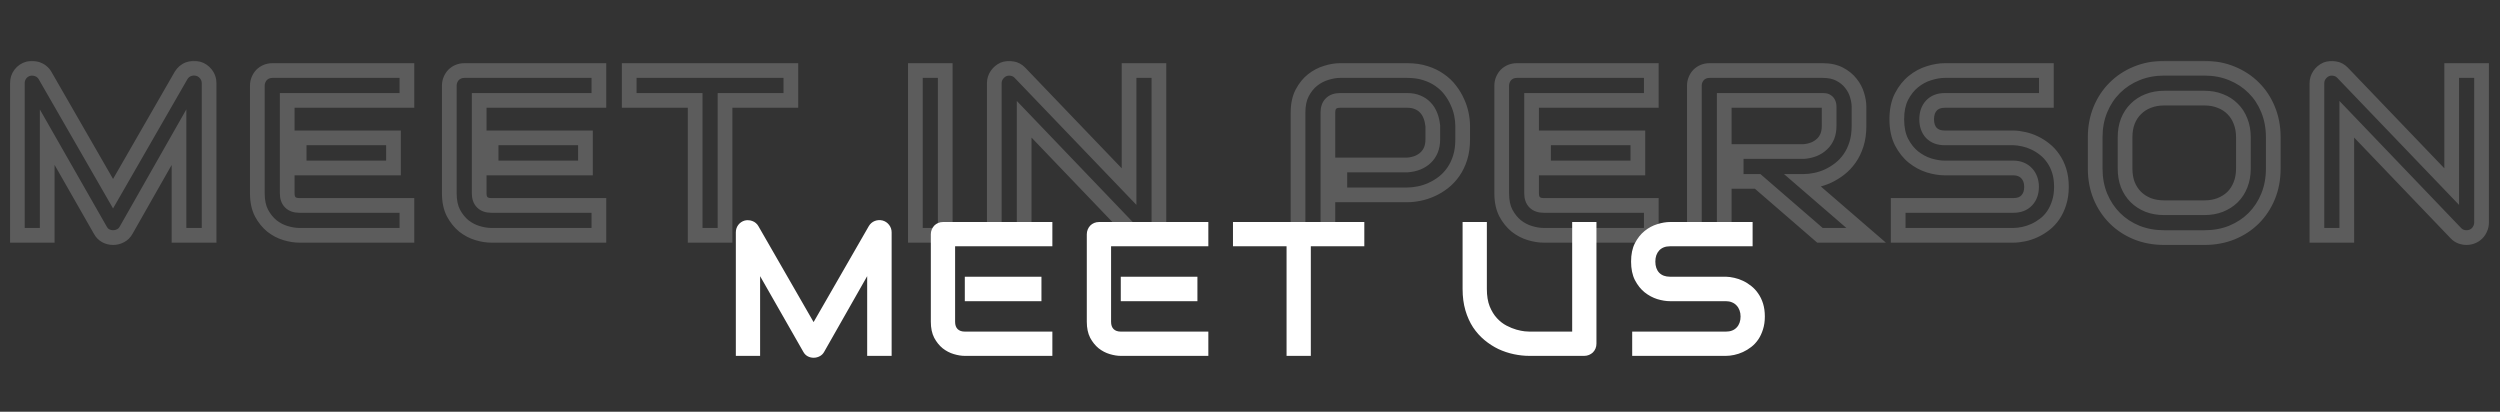 ﻿<svg width="340" height="56" viewBox="0 0 340 56" fill="none" xmlns="http://www.w3.org/2000/svg">
    <rect x="0" y="0" width="340" height="56" fill="#333333" stroke="none"/>
    <mask id="path-1-outside-1_300_2095" maskUnits="userSpaceOnUse" x="1" y="8" width="338" height="26" fill="black">
        <rect fill="white" x="1" y="8" width="338" height="26"/>
        <path d="M28.438 32H24.344V18.656L17.141 31.328C16.963 31.651 16.713 31.896 16.391 32.062C16.078 32.229 15.74 32.312 15.375 32.312C15.021 32.312 14.688 32.229 14.375 32.062C14.073 31.896 13.833 31.651 13.656 31.328L6.422 18.656V32H2.359V11.328C2.359 10.859 2.495 10.443 2.766 10.078C3.047 9.714 3.411 9.469 3.859 9.344C4.078 9.292 4.297 9.276 4.516 9.297C4.734 9.307 4.943 9.354 5.141 9.438C5.349 9.51 5.536 9.62 5.703 9.766C5.87 9.901 6.01 10.068 6.125 10.266L15.375 26.344L24.625 10.266C24.865 9.87 25.193 9.589 25.609 9.422C26.037 9.255 26.479 9.229 26.938 9.344C27.375 9.469 27.734 9.714 28.016 10.078C28.297 10.443 28.438 10.859 28.438 11.328V32ZM53.514 22.844H40.686V18.75H53.514V22.844ZM55.342 32H40.686C40.123 32 39.508 31.901 38.842 31.703C38.175 31.505 37.555 31.182 36.983 30.734C36.42 30.276 35.946 29.688 35.561 28.969C35.186 28.24 34.998 27.349 34.998 26.297V11.641C34.998 11.359 35.05 11.094 35.154 10.844C35.258 10.594 35.399 10.375 35.576 10.188C35.764 10 35.983 9.854 36.233 9.75C36.483 9.646 36.753 9.594 37.045 9.594H55.342V13.656H39.061V26.297C39.061 26.828 39.201 27.234 39.483 27.516C39.764 27.797 40.175 27.938 40.717 27.938H55.342V32ZM79.621 22.844H66.793V18.75H79.621V22.844ZM81.449 32H66.793C66.231 32 65.616 31.901 64.949 31.703C64.283 31.505 63.663 31.182 63.09 30.734C62.528 30.276 62.053 29.688 61.668 28.969C61.293 28.24 61.106 27.349 61.106 26.297V11.641C61.106 11.359 61.158 11.094 61.262 10.844C61.366 10.594 61.507 10.375 61.684 10.188C61.871 10 62.09 9.854 62.34 9.75C62.59 9.646 62.861 9.594 63.153 9.594H81.449V13.656H65.168V26.297C65.168 26.828 65.309 27.234 65.59 27.516C65.871 27.797 66.283 27.938 66.824 27.938H81.449V32ZM107.557 13.656H98.604V32H94.541V13.656H85.573V9.594H107.557V13.656ZM128.553 32H124.491V9.594H128.553V32ZM157.614 30.266C157.614 30.557 157.556 30.828 157.442 31.078C157.338 31.328 157.192 31.547 157.004 31.734C156.827 31.912 156.614 32.052 156.364 32.156C156.114 32.26 155.848 32.312 155.567 32.312C155.317 32.312 155.062 32.266 154.801 32.172C154.551 32.078 154.327 31.927 154.129 31.719L139.286 16.219V32H135.223V11.328C135.223 10.912 135.338 10.537 135.567 10.203C135.806 9.859 136.109 9.604 136.473 9.438C136.859 9.281 137.254 9.245 137.661 9.328C138.067 9.401 138.416 9.589 138.708 9.891L153.551 25.375V9.594H157.614V30.266ZM198.923 18.969C198.923 19.896 198.808 20.724 198.579 21.453C198.35 22.182 198.037 22.828 197.641 23.391C197.256 23.943 196.808 24.417 196.298 24.812C195.787 25.208 195.251 25.531 194.688 25.781C194.136 26.031 193.574 26.213 193.001 26.328C192.438 26.443 191.907 26.5 191.407 26.5H182.219V22.438H191.407C191.928 22.396 192.396 22.292 192.813 22.125C193.24 21.948 193.605 21.713 193.907 21.422C194.209 21.13 194.443 20.781 194.61 20.375C194.777 19.958 194.86 19.49 194.86 18.969V17.125C194.808 16.615 194.699 16.146 194.532 15.719C194.365 15.292 194.136 14.927 193.844 14.625C193.563 14.323 193.219 14.088 192.813 13.922C192.407 13.745 191.938 13.656 191.407 13.656H182.251C181.709 13.656 181.298 13.797 181.016 14.078C180.735 14.359 180.594 14.766 180.594 15.297V32H176.532V15.297C176.532 14.255 176.719 13.37 177.094 12.641C177.48 11.912 177.954 11.323 178.516 10.875C179.089 10.427 179.709 10.104 180.376 9.906C181.042 9.698 181.657 9.594 182.219 9.594H191.407C192.324 9.594 193.146 9.714 193.876 9.953C194.605 10.182 195.245 10.495 195.798 10.891C196.36 11.276 196.834 11.724 197.219 12.234C197.615 12.745 197.938 13.281 198.188 13.844C198.449 14.396 198.636 14.958 198.751 15.531C198.865 16.094 198.923 16.625 198.923 17.125V18.969ZM222.749 22.844H209.921V18.75H222.749V22.844ZM224.577 32H209.921C209.358 32 208.744 31.901 208.077 31.703C207.41 31.505 206.79 31.182 206.217 30.734C205.655 30.276 205.181 29.688 204.796 28.969C204.421 28.24 204.233 27.349 204.233 26.297V11.641C204.233 11.359 204.285 11.094 204.389 10.844C204.494 10.594 204.634 10.375 204.811 10.188C204.999 10 205.217 9.854 205.467 9.75C205.717 9.646 205.988 9.594 206.28 9.594H224.577V13.656H208.296V26.297C208.296 26.828 208.436 27.234 208.717 27.516C208.999 27.797 209.41 27.938 209.952 27.938H224.577V32ZM252.825 17.125C252.825 18.052 252.71 18.88 252.481 19.609C252.252 20.338 251.94 20.984 251.544 21.547C251.158 22.099 250.71 22.573 250.2 22.969C249.69 23.365 249.153 23.693 248.591 23.953C248.039 24.203 247.476 24.385 246.903 24.5C246.341 24.615 245.809 24.672 245.309 24.672L253.794 32H247.512L239.044 24.672H236.122V20.609H245.309C245.82 20.568 246.283 20.463 246.7 20.297C247.127 20.12 247.492 19.885 247.794 19.594C248.106 19.302 248.346 18.953 248.512 18.547C248.679 18.13 248.762 17.656 248.762 17.125V14.562C248.762 14.333 248.731 14.162 248.669 14.047C248.617 13.922 248.544 13.833 248.45 13.781C248.367 13.719 248.273 13.682 248.169 13.672C248.075 13.662 247.986 13.656 247.903 13.656H234.497V32H230.434V11.641C230.434 11.359 230.486 11.094 230.591 10.844C230.695 10.594 230.835 10.375 231.012 10.188C231.2 10 231.419 9.854 231.669 9.75C231.919 9.646 232.19 9.594 232.481 9.594H247.903C248.809 9.594 249.575 9.76 250.2 10.094C250.825 10.417 251.33 10.828 251.716 11.328C252.111 11.818 252.393 12.349 252.559 12.922C252.736 13.495 252.825 14.031 252.825 14.531V17.125ZM280.354 25.406C280.354 26.208 280.25 26.932 280.042 27.578C279.844 28.213 279.578 28.776 279.245 29.266C278.912 29.755 278.521 30.172 278.073 30.516C277.625 30.859 277.162 31.141 276.682 31.359C276.203 31.578 275.714 31.74 275.214 31.844C274.724 31.948 274.261 32 273.823 32H258.151V27.938H273.823C274.604 27.938 275.209 27.708 275.636 27.25C276.073 26.792 276.292 26.177 276.292 25.406C276.292 25.031 276.235 24.688 276.12 24.375C276.005 24.062 275.839 23.792 275.62 23.562C275.412 23.333 275.151 23.156 274.839 23.031C274.537 22.906 274.198 22.844 273.823 22.844H264.479C263.823 22.844 263.115 22.729 262.354 22.5C261.594 22.26 260.886 21.88 260.229 21.359C259.584 20.838 259.042 20.156 258.604 19.312C258.177 18.469 257.964 17.438 257.964 16.219C257.964 15 258.177 13.974 258.604 13.141C259.042 12.297 259.584 11.615 260.229 11.094C260.886 10.562 261.594 10.182 262.354 9.953C263.115 9.714 263.823 9.594 264.479 9.594H278.307V13.656H264.479C263.709 13.656 263.104 13.891 262.667 14.359C262.24 14.828 262.026 15.448 262.026 16.219C262.026 17 262.24 17.62 262.667 18.078C263.104 18.526 263.709 18.75 264.479 18.75H273.823H273.854C274.292 18.76 274.755 18.823 275.245 18.938C275.735 19.042 276.219 19.208 276.698 19.438C277.188 19.667 277.651 19.958 278.089 20.312C278.526 20.656 278.912 21.073 279.245 21.562C279.589 22.052 279.86 22.615 280.057 23.25C280.255 23.885 280.354 24.604 280.354 25.406ZM309.165 22.938C309.165 24.302 308.931 25.557 308.462 26.703C307.993 27.849 307.342 28.838 306.509 29.672C305.675 30.505 304.686 31.156 303.54 31.625C302.405 32.083 301.165 32.312 299.821 32.312H294.321C292.978 32.312 291.733 32.083 290.587 31.625C289.441 31.156 288.451 30.505 287.618 29.672C286.785 28.838 286.129 27.849 285.649 26.703C285.181 25.557 284.946 24.302 284.946 22.938V18.656C284.946 17.302 285.181 16.052 285.649 14.906C286.129 13.75 286.785 12.76 287.618 11.938C288.451 11.104 289.441 10.453 290.587 9.984C291.733 9.516 292.978 9.281 294.321 9.281H299.821C301.165 9.281 302.405 9.516 303.54 9.984C304.686 10.453 305.675 11.104 306.509 11.938C307.342 12.76 307.993 13.75 308.462 14.906C308.931 16.052 309.165 17.302 309.165 18.656V22.938ZM305.103 18.656C305.103 17.854 304.972 17.13 304.712 16.484C304.462 15.828 304.103 15.271 303.634 14.812C303.175 14.344 302.618 13.984 301.962 13.734C301.316 13.474 300.603 13.344 299.821 13.344H294.321C293.53 13.344 292.806 13.474 292.149 13.734C291.504 13.984 290.946 14.344 290.478 14.812C290.009 15.271 289.644 15.828 289.384 16.484C289.134 17.13 289.009 17.854 289.009 18.656V22.938C289.009 23.74 289.134 24.469 289.384 25.125C289.644 25.771 290.009 26.328 290.478 26.797C290.946 27.255 291.504 27.615 292.149 27.875C292.806 28.125 293.53 28.25 294.321 28.25H299.79C300.582 28.25 301.3 28.125 301.946 27.875C302.603 27.615 303.165 27.255 303.634 26.797C304.103 26.328 304.462 25.771 304.712 25.125C304.972 24.469 305.103 23.74 305.103 22.938V18.656ZM337.491 30.266C337.491 30.557 337.434 30.828 337.319 31.078C337.215 31.328 337.069 31.547 336.882 31.734C336.705 31.912 336.491 32.052 336.241 32.156C335.991 32.26 335.726 32.312 335.444 32.312C335.194 32.312 334.939 32.266 334.679 32.172C334.429 32.078 334.205 31.927 334.007 31.719L319.163 16.219V32H315.101V11.328C315.101 10.912 315.215 10.537 315.444 10.203C315.684 9.859 315.986 9.604 316.351 9.438C316.736 9.281 317.132 9.245 317.538 9.328C317.944 9.401 318.293 9.589 318.585 9.891L333.429 25.375V9.594H337.491V30.266Z"/>
    </mask>
    <path d="M28.438 32V33H29.438V32H28.438ZM24.344 32H23.344V33H24.344V32ZM24.344 18.656H25.344V14.873L23.474 18.162L24.344 18.656ZM17.141 31.328L16.271 30.834L16.267 30.841L16.264 30.847L17.141 31.328ZM16.391 32.062L15.932 31.174L15.92 31.18L16.391 32.062ZM14.375 32.062L13.892 32.938L13.898 32.941L13.904 32.945L14.375 32.062ZM13.656 31.328L14.533 30.847L14.529 30.84L14.525 30.832L13.656 31.328ZM6.422 18.656L7.29 18.16L5.422 14.888V18.656H6.422ZM6.422 32V33H7.422V32H6.422ZM2.359 32H1.359V33H2.359V32ZM2.766 10.078L1.974 9.467L1.968 9.475L1.963 9.482L2.766 10.078ZM3.859 9.344L3.628 8.371L3.609 8.375L3.591 8.381L3.859 9.344ZM4.516 9.297L4.421 10.292L4.444 10.295L4.468 10.296L4.516 9.297ZM5.141 9.438L4.753 10.359L4.781 10.371L4.81 10.381L5.141 9.438ZM5.703 9.766L5.045 10.518L5.058 10.53L5.073 10.542L5.703 9.766ZM6.125 10.266L6.992 9.767L6.99 9.765L6.125 10.266ZM15.375 26.344L14.508 26.842L15.375 28.349L16.242 26.842L15.375 26.344ZM24.625 10.266L23.77 9.748L23.764 9.757L23.758 9.767L24.625 10.266ZM25.609 9.422L25.246 8.49L25.238 8.493L25.609 9.422ZM26.938 9.344L27.212 8.382L27.196 8.378L27.18 8.374L26.938 9.344ZM28.438 31H24.344V33H28.438V31ZM25.344 32V18.656H23.344V32H25.344ZM23.474 18.162L16.271 30.834L18.01 31.822L25.213 19.15L23.474 18.162ZM16.264 30.847C16.181 30.998 16.076 31.1 15.932 31.174L16.849 32.951C17.352 32.692 17.746 32.304 18.017 31.809L16.264 30.847ZM15.92 31.18C15.757 31.267 15.581 31.312 15.375 31.312V33.312C15.899 33.312 16.399 33.191 16.861 32.945L15.92 31.18ZM15.375 31.312C15.185 31.312 15.013 31.27 14.846 31.18L13.904 32.945C14.362 33.189 14.857 33.312 15.375 33.312V31.312ZM14.858 31.187C14.733 31.118 14.625 31.016 14.533 30.847L12.779 31.809C13.041 32.286 13.412 32.674 13.892 32.938L14.858 31.187ZM14.525 30.832L7.29 18.16L5.553 19.152L12.788 31.824L14.525 30.832ZM5.422 18.656V32H7.422V18.656H5.422ZM6.422 31H2.359V33H6.422V31ZM3.359 32V11.328H1.359V32H3.359ZM3.359 11.328C3.359 11.067 3.43 10.861 3.568 10.674L1.963 9.482C1.56 10.025 1.359 10.652 1.359 11.328H3.359ZM3.557 10.689C3.705 10.497 3.886 10.375 4.128 10.307L3.591 8.381C2.937 8.563 2.388 8.93 1.974 9.467L3.557 10.689ZM4.091 10.317C4.205 10.289 4.314 10.282 4.421 10.292L4.61 8.301C4.28 8.27 3.951 8.294 3.628 8.371L4.091 10.317ZM4.468 10.296C4.572 10.301 4.665 10.322 4.753 10.359L5.529 8.516C5.221 8.386 4.897 8.314 4.563 8.298L4.468 10.296ZM4.81 10.381C4.898 10.412 4.974 10.456 5.045 10.518L6.362 9.013C6.099 8.783 5.8 8.609 5.471 8.494L4.81 10.381ZM5.073 10.542C5.139 10.596 5.202 10.667 5.26 10.767L6.99 9.765C6.819 9.468 6.601 9.206 6.334 8.99L5.073 10.542ZM5.258 10.764L14.508 26.842L16.242 25.845L6.992 9.767L5.258 10.764ZM16.242 26.842L25.492 10.764L23.758 9.767L14.508 25.845L16.242 26.842ZM25.48 10.783C25.611 10.567 25.772 10.434 25.981 10.35L25.238 8.493C24.613 8.743 24.118 9.172 23.77 9.748L25.48 10.783ZM25.973 10.354C26.201 10.265 26.431 10.248 26.695 10.314L27.18 8.374C26.527 8.21 25.872 8.246 25.246 8.49L25.973 10.354ZM26.663 10.305C26.892 10.371 27.071 10.491 27.224 10.689L28.807 9.467C28.397 8.936 27.858 8.567 27.212 8.382L26.663 10.305ZM27.224 10.689C27.367 10.875 27.438 11.076 27.438 11.328H29.438C29.438 10.643 29.226 10.01 28.807 9.467L27.224 10.689ZM27.438 11.328V32H29.438V11.328H27.438ZM53.514 22.844V23.844H54.514V22.844H53.514ZM40.686 22.844H39.686V23.844H40.686V22.844ZM40.686 18.75V17.75H39.686V18.75H40.686ZM53.514 18.75H54.514V17.75H53.514V18.75ZM55.342 32V33H56.342V32H55.342ZM36.983 30.734L36.351 31.51L36.359 31.516L36.367 31.522L36.983 30.734ZM35.561 28.969L34.671 29.426L34.675 29.434L34.679 29.441L35.561 28.969ZM35.576 10.188L34.869 9.48L34.859 9.49L34.849 9.501L35.576 10.188ZM55.342 9.594H56.342V8.594H55.342V9.594ZM55.342 13.656V14.656H56.342V13.656H55.342ZM39.061 13.656V12.656H38.061V13.656H39.061ZM55.342 27.938H56.342V26.938H55.342V27.938ZM53.514 21.844H40.686V23.844H53.514V21.844ZM41.686 22.844V18.75H39.686V22.844H41.686ZM40.686 19.75H53.514V17.75H40.686V19.75ZM52.514 18.75V22.844H54.514V18.75H52.514ZM55.342 31H40.686V33H55.342V31ZM40.686 31C40.239 31 39.722 30.921 39.127 30.744L38.557 32.662C39.295 32.881 40.007 33 40.686 33V31ZM39.127 30.744C38.585 30.584 38.077 30.321 37.598 29.947L36.367 31.522C37.034 32.044 37.765 32.427 38.557 32.662L39.127 30.744ZM37.614 29.959C37.166 29.594 36.773 29.113 36.442 28.496L34.679 29.441C35.119 30.262 35.674 30.958 36.351 31.51L37.614 29.959ZM36.45 28.511C36.165 27.958 35.998 27.234 35.998 26.297H33.998C33.998 27.464 34.206 28.521 34.671 29.426L36.45 28.511ZM35.998 26.297V11.641H33.998V26.297H35.998ZM35.998 11.641C35.998 11.486 36.026 11.352 36.077 11.228L34.231 10.459C34.074 10.836 33.998 11.232 33.998 11.641H35.998ZM36.077 11.228C36.137 11.084 36.213 10.969 36.303 10.874L34.849 9.501C34.585 9.781 34.38 10.103 34.231 10.459L36.077 11.228ZM36.283 10.895C36.377 10.802 36.485 10.728 36.617 10.673L35.848 8.827C35.48 8.98 35.151 9.199 34.869 9.48L36.283 10.895ZM36.617 10.673C36.736 10.623 36.875 10.594 37.045 10.594V8.594C36.632 8.594 36.229 8.668 35.848 8.827L36.617 10.673ZM37.045 10.594H55.342V8.594H37.045V10.594ZM54.342 9.594V13.656H56.342V9.594H54.342ZM55.342 12.656H39.061V14.656H55.342V12.656ZM38.061 13.656V26.297H40.061V13.656H38.061ZM38.061 26.297C38.061 27.001 38.25 27.698 38.775 28.223L40.19 26.808C40.152 26.771 40.061 26.655 40.061 26.297H38.061ZM38.775 28.223C39.304 28.751 40.008 28.938 40.717 28.938V26.938C40.342 26.938 40.224 26.843 40.19 26.808L38.775 28.223ZM40.717 28.938H55.342V26.938H40.717V28.938ZM54.342 27.938V32H56.342V27.938H54.342ZM79.621 22.844V23.844H80.621V22.844H79.621ZM66.793 22.844H65.793V23.844H66.793V22.844ZM66.793 18.75V17.75H65.793V18.75H66.793ZM79.621 18.75H80.621V17.75H79.621V18.75ZM81.449 32V33H82.449V32H81.449ZM63.09 30.734L62.458 31.51L62.466 31.516L62.474 31.522L63.09 30.734ZM61.668 28.969L60.779 29.426L60.783 29.434L60.787 29.441L61.668 28.969ZM61.684 10.188L60.977 9.48L60.967 9.49L60.957 9.501L61.684 10.188ZM81.449 9.594H82.449V8.594H81.449V9.594ZM81.449 13.656V14.656H82.449V13.656H81.449ZM65.168 13.656V12.656H64.168V13.656H65.168ZM81.449 27.938H82.449V26.938H81.449V27.938ZM79.621 21.844H66.793V23.844H79.621V21.844ZM67.793 22.844V18.75H65.793V22.844H67.793ZM66.793 19.75H79.621V17.75H66.793V19.75ZM78.621 18.75V22.844H80.621V18.75H78.621ZM81.449 31H66.793V33H81.449V31ZM66.793 31C66.347 31 65.829 30.921 65.234 30.744L64.665 32.662C65.403 32.881 66.115 33 66.793 33V31ZM65.234 30.744C64.693 30.584 64.185 30.321 63.706 29.947L62.474 31.522C63.141 32.044 63.873 32.427 64.665 32.662L65.234 30.744ZM63.722 29.959C63.273 29.594 62.88 29.113 62.549 28.496L60.787 29.441C61.227 30.262 61.782 30.958 62.458 31.51L63.722 29.959ZM62.557 28.511C62.273 27.958 62.106 27.234 62.106 26.297H60.106C60.106 27.464 60.313 28.521 60.779 29.426L62.557 28.511ZM62.106 26.297V11.641H60.106V26.297H62.106ZM62.106 11.641C62.106 11.486 62.133 11.352 62.185 11.228L60.339 10.459C60.182 10.836 60.106 11.232 60.106 11.641H62.106ZM62.185 11.228C62.245 11.084 62.321 10.969 62.411 10.874L60.957 9.501C60.693 9.781 60.487 10.103 60.339 10.459L62.185 11.228ZM62.391 10.895C62.484 10.802 62.593 10.728 62.725 10.673L61.955 8.827C61.587 8.98 61.258 9.199 60.977 9.48L62.391 10.895ZM62.725 10.673C62.844 10.623 62.983 10.594 63.153 10.594V8.594C62.739 8.594 62.336 8.668 61.955 8.827L62.725 10.673ZM63.153 10.594H81.449V8.594H63.153V10.594ZM80.449 9.594V13.656H82.449V9.594H80.449ZM81.449 12.656H65.168V14.656H81.449V12.656ZM64.168 13.656V26.297H66.168V13.656H64.168ZM64.168 26.297C64.168 27.001 64.358 27.698 64.883 28.223L66.297 26.808C66.26 26.771 66.168 26.655 66.168 26.297H64.168ZM64.883 28.223C65.411 28.751 66.116 28.938 66.824 28.938V26.938C66.45 26.938 66.331 26.843 66.297 26.808L64.883 28.223ZM66.824 28.938H81.449V26.938H66.824V28.938ZM80.449 27.938V32H82.449V27.938H80.449ZM107.557 13.656V14.656H108.557V13.656H107.557ZM98.604 13.656V12.656H97.604V13.656H98.604ZM98.604 32V33H99.604V32H98.604ZM94.541 32H93.541V33H94.541V32ZM94.541 13.656H95.541V12.656H94.541V13.656ZM85.573 13.656H84.573V14.656H85.573V13.656ZM85.573 9.594V8.594H84.573V9.594H85.573ZM107.557 9.594H108.557V8.594H107.557V9.594ZM107.557 12.656H98.604V14.656H107.557V12.656ZM97.604 13.656V32H99.604V13.656H97.604ZM98.604 31H94.541V33H98.604V31ZM95.541 32V13.656H93.541V32H95.541ZM94.541 12.656H85.573V14.656H94.541V12.656ZM86.573 13.656V9.594H84.573V13.656H86.573ZM85.573 10.594H107.557V8.594H85.573V10.594ZM106.557 9.594V13.656H108.557V9.594H106.557ZM128.553 32V33H129.553V32H128.553ZM124.491 32H123.491V33H124.491V32ZM124.491 9.594V8.594H123.491V9.594H124.491ZM128.553 9.594H129.553V8.594H128.553V9.594ZM128.553 31H124.491V33H128.553V31ZM125.491 32V9.594H123.491V32H125.491ZM124.491 10.594H128.553V8.594H124.491V10.594ZM127.553 9.594V32H129.553V9.594H127.553ZM157.442 31.078L156.533 30.662L156.526 30.677L156.519 30.694L157.442 31.078ZM157.004 31.734L156.297 31.027L157.004 31.734ZM156.364 32.156L155.979 31.233L156.364 32.156ZM154.801 32.172L154.45 33.108L154.463 33.113L154.801 32.172ZM154.129 31.719L154.854 31.03L154.852 31.027L154.129 31.719ZM139.286 16.219L140.008 15.527L138.286 13.729V16.219H139.286ZM139.286 32V33H140.286V32H139.286ZM135.223 32H134.223V33H135.223V32ZM135.567 10.203L134.746 9.631L134.743 9.637L135.567 10.203ZM136.473 9.438L136.097 8.511L136.077 8.519L136.057 8.528L136.473 9.438ZM137.661 9.328L137.46 10.308L137.472 10.31L137.484 10.312L137.661 9.328ZM138.708 9.891L139.429 9.199L139.427 9.196L138.708 9.891ZM153.551 25.375L152.829 26.067L154.551 27.863V25.375H153.551ZM153.551 9.594V8.594H152.551V9.594H153.551ZM157.614 9.594H158.614V8.594H157.614V9.594ZM156.614 30.266C156.614 30.422 156.584 30.55 156.533 30.662L158.351 31.495C158.529 31.106 158.614 30.692 158.614 30.266H156.614ZM156.519 30.694C156.464 30.826 156.39 30.934 156.297 31.027L157.711 32.441C157.993 32.16 158.212 31.831 158.365 31.463L156.519 30.694ZM156.297 31.027C156.22 31.105 156.118 31.175 155.979 31.233L156.748 33.079C157.109 32.929 157.435 32.718 157.711 32.441L156.297 31.027ZM155.979 31.233C155.856 31.285 155.721 31.312 155.567 31.312V33.312C155.975 33.312 156.372 33.236 156.748 33.079L155.979 31.233ZM155.567 31.312C155.444 31.312 155.303 31.29 155.14 31.231L154.463 33.113C154.82 33.242 155.19 33.312 155.567 33.312V31.312ZM155.152 31.235C155.055 31.199 154.956 31.137 154.854 31.03L153.404 32.407C153.698 32.717 154.048 32.957 154.45 33.108L155.152 31.235ZM154.852 31.027L140.008 15.527L138.563 16.91L153.407 32.41L154.852 31.027ZM138.286 16.219V32H140.286V16.219H138.286ZM139.286 31H135.223V33H139.286V31ZM136.223 32V11.328H134.223V32H136.223ZM136.223 11.328C136.223 11.107 136.28 10.931 136.391 10.77L134.743 9.637C134.395 10.142 134.223 10.716 134.223 11.328H136.223ZM136.387 10.775C136.529 10.571 136.694 10.436 136.889 10.347L136.057 8.528C135.523 8.772 135.083 9.148 134.746 9.631L136.387 10.775ZM136.849 10.364C137.052 10.282 137.247 10.264 137.46 10.308L137.862 8.349C137.262 8.225 136.665 8.281 136.097 8.511L136.849 10.364ZM137.484 10.312C137.68 10.348 137.84 10.431 137.988 10.585L139.427 9.196C138.992 8.746 138.454 8.455 137.837 8.344L137.484 10.312ZM137.986 10.583L152.829 26.067L154.273 24.683L139.429 9.199L137.986 10.583ZM154.551 25.375V9.594H152.551V25.375H154.551ZM153.551 10.594H157.614V8.594H153.551V10.594ZM156.614 9.594V30.266H158.614V9.594H156.614ZM197.641 23.391L196.823 22.815L196.821 22.818L197.641 23.391ZM194.688 25.781L194.282 24.867L194.276 24.87L194.688 25.781ZM193.001 26.328L192.805 25.348L192.801 25.348L193.001 26.328ZM182.219 26.5H181.219V27.5H182.219V26.5ZM182.219 22.438V21.438H181.219V22.438H182.219ZM191.407 22.438V23.438H191.447L191.487 23.434L191.407 22.438ZM192.813 22.125L193.185 23.054L193.196 23.049L192.813 22.125ZM194.61 20.375L195.535 20.755L195.538 20.746L194.61 20.375ZM194.86 17.125H195.86V17.074L195.855 17.023L194.86 17.125ZM194.532 15.719L195.463 15.355L194.532 15.719ZM193.844 14.625L193.112 15.306L193.119 15.313L193.125 15.32L193.844 14.625ZM192.813 13.922L192.414 14.839L192.424 14.843L192.434 14.847L192.813 13.922ZM180.594 32V33H181.594V32H180.594ZM176.532 32H175.532V33H176.532V32ZM177.094 12.641L176.21 12.173L176.205 12.183L177.094 12.641ZM178.516 10.875L177.9 10.087L177.893 10.093L178.516 10.875ZM180.376 9.906L180.66 10.865L180.667 10.863L180.674 10.861L180.376 9.906ZM193.876 9.953L193.563 10.903L193.576 10.907L193.876 9.953ZM195.798 10.891L195.215 11.703L195.223 11.71L195.232 11.716L195.798 10.891ZM197.219 12.234L196.421 12.837L196.429 12.847L197.219 12.234ZM198.188 13.844L197.274 14.25L197.279 14.26L197.284 14.27L198.188 13.844ZM198.751 15.531L197.77 15.727L197.771 15.731L198.751 15.531ZM197.923 18.969C197.923 19.815 197.818 20.539 197.625 21.153L199.533 21.753C199.798 20.909 199.923 19.977 199.923 18.969H197.923ZM197.625 21.153C197.423 21.795 197.154 22.346 196.823 22.815L198.459 23.966C198.92 23.311 199.276 22.57 199.533 21.753L197.625 21.153ZM196.821 22.818C196.491 23.291 196.112 23.691 195.685 24.022L196.91 25.603C197.504 25.143 198.021 24.594 198.461 23.963L196.821 22.818ZM195.685 24.022C195.235 24.371 194.767 24.652 194.282 24.867L195.094 26.695C195.734 26.411 196.339 26.046 196.91 25.603L195.685 24.022ZM194.276 24.87C193.79 25.09 193.3 25.248 192.805 25.348L193.197 27.309C193.847 27.179 194.482 26.972 195.101 26.692L194.276 24.87ZM192.801 25.348C192.295 25.451 191.831 25.5 191.407 25.5V27.5C191.983 27.5 192.581 27.434 193.2 27.308L192.801 25.348ZM191.407 25.5H182.219V27.5H191.407V25.5ZM183.219 26.5V22.438H181.219V26.5H183.219ZM182.219 23.438H191.407V21.438H182.219V23.438ZM191.487 23.434C192.092 23.386 192.661 23.263 193.185 23.053L192.442 21.197C192.132 21.32 191.764 21.406 191.327 21.441L191.487 23.434ZM193.196 23.049C193.727 22.828 194.201 22.528 194.601 22.141L193.212 20.703C193.009 20.899 192.753 21.067 192.43 21.201L193.196 23.049ZM194.601 22.141C195.008 21.749 195.318 21.283 195.535 20.755L193.685 19.995C193.568 20.28 193.41 20.511 193.212 20.703L194.601 22.141ZM195.538 20.746C195.759 20.194 195.86 19.597 195.86 18.969H193.86C193.86 19.383 193.794 19.722 193.682 20.004L195.538 20.746ZM195.86 18.969V17.125H193.86V18.969H195.86ZM195.855 17.023C195.795 16.434 195.667 15.876 195.463 15.355L193.6 16.082C193.731 16.416 193.821 16.795 193.865 17.227L195.855 17.023ZM195.463 15.355C195.253 14.816 194.956 14.336 194.564 13.93L193.125 15.32C193.317 15.518 193.477 15.767 193.6 16.082L195.463 15.355ZM194.576 13.944C194.19 13.529 193.724 13.215 193.193 12.997L192.434 14.847C192.715 14.962 192.936 15.117 193.112 15.306L194.576 13.944ZM193.213 13.005C192.658 12.763 192.049 12.656 191.407 12.656V14.656C191.827 14.656 192.156 14.726 192.414 14.839L193.213 13.005ZM191.407 12.656H182.251V14.656H191.407V12.656ZM182.251 12.656C181.542 12.656 180.838 12.842 180.309 13.371L181.723 14.785C181.757 14.751 181.876 14.656 182.251 14.656V12.656ZM180.309 13.371C179.784 13.896 179.594 14.592 179.594 15.297H181.594C181.594 14.939 181.686 14.823 181.723 14.785L180.309 13.371ZM179.594 15.297V32H181.594V15.297H179.594ZM180.594 31H176.532V33H180.594V31ZM177.532 32V15.297H175.532V32H177.532ZM177.532 15.297C177.532 14.372 177.698 13.653 177.984 13.098L176.205 12.183C175.74 13.087 175.532 14.138 175.532 15.297H177.532ZM177.978 13.108C178.309 12.483 178.699 12.008 179.139 11.657L177.893 10.093C177.208 10.638 176.651 11.34 176.21 12.173L177.978 13.108ZM179.132 11.663C179.611 11.289 180.119 11.025 180.66 10.865L180.091 8.948C179.299 9.183 178.567 9.566 177.9 10.087L179.132 11.663ZM180.674 10.861C181.266 10.676 181.779 10.594 182.219 10.594V8.594C181.535 8.594 180.818 8.72 180.077 8.952L180.674 10.861ZM182.219 10.594H191.407V8.594H182.219V10.594ZM191.407 10.594C192.237 10.594 192.952 10.702 193.563 10.903L194.188 9.003C193.34 8.725 192.41 8.594 191.407 8.594V10.594ZM193.576 10.907C194.216 11.108 194.759 11.377 195.215 11.703L196.38 10.078C195.732 9.613 194.993 9.256 194.175 8.999L193.576 10.907ZM195.232 11.716C195.712 12.044 196.105 12.418 196.421 12.837L198.017 11.632C197.563 11.03 197.008 10.508 196.363 10.066L195.232 11.716ZM196.429 12.847C196.778 13.297 197.059 13.765 197.274 14.25L199.102 13.438C198.818 12.798 198.452 12.193 198.01 11.622L196.429 12.847ZM197.284 14.27C197.511 14.752 197.672 15.238 197.77 15.727L199.731 15.335C199.6 14.679 199.386 14.039 199.093 13.417L197.284 14.27ZM197.771 15.731C197.874 16.237 197.923 16.701 197.923 17.125H199.923C199.923 16.549 199.857 15.95 199.73 15.332L197.771 15.731ZM197.923 17.125V18.969H199.923V17.125H197.923ZM222.749 22.844V23.844H223.749V22.844H222.749ZM209.921 22.844H208.921V23.844H209.921V22.844ZM209.921 18.75V17.75H208.921V18.75H209.921ZM222.749 18.75H223.749V17.75H222.749V18.75ZM224.577 32V33H225.577V32H224.577ZM206.217 30.734L205.586 31.51L205.594 31.516L205.602 31.522L206.217 30.734ZM204.796 28.969L203.906 29.426L203.91 29.434L203.914 29.441L204.796 28.969ZM204.811 10.188L204.104 9.48L204.094 9.49L204.084 9.501L204.811 10.188ZM224.577 9.594H225.577V8.594H224.577V9.594ZM224.577 13.656V14.656H225.577V13.656H224.577ZM208.296 13.656V12.656H207.296V13.656H208.296ZM224.577 27.938H225.577V26.938H224.577V27.938ZM222.749 21.844H209.921V23.844H222.749V21.844ZM210.921 22.844V18.75H208.921V22.844H210.921ZM209.921 19.75H222.749V17.75H209.921V19.75ZM221.749 18.75V22.844H223.749V18.75H221.749ZM224.577 31H209.921V33H224.577V31ZM209.921 31C209.474 31 208.957 30.921 208.361 30.744L207.792 32.662C208.53 32.881 209.242 33 209.921 33V31ZM208.361 30.744C207.82 30.584 207.312 30.321 206.833 29.947L205.602 31.522C206.269 32.044 207 32.427 207.792 32.662L208.361 30.744ZM206.849 29.959C206.401 29.594 206.008 29.113 205.677 28.496L203.914 29.441C204.354 30.262 204.909 30.958 205.586 31.51L206.849 29.959ZM205.685 28.511C205.4 27.958 205.233 27.234 205.233 26.297H203.233C203.233 27.464 203.441 28.521 203.906 29.426L205.685 28.511ZM205.233 26.297V11.641H203.233V26.297H205.233ZM205.233 11.641C205.233 11.486 205.261 11.352 205.312 11.228L203.466 10.459C203.309 10.836 203.233 11.232 203.233 11.641H205.233ZM205.312 11.228C205.372 11.084 205.448 10.969 205.538 10.874L204.084 9.501C203.82 9.781 203.615 10.103 203.466 10.459L205.312 11.228ZM205.518 10.895C205.611 10.802 205.72 10.728 205.852 10.673L205.083 8.827C204.715 8.98 204.386 9.199 204.104 9.48L205.518 10.895ZM205.852 10.673C205.971 10.623 206.11 10.594 206.28 10.594V8.594C205.867 8.594 205.464 8.668 205.083 8.827L205.852 10.673ZM206.28 10.594H224.577V8.594H206.28V10.594ZM223.577 9.594V13.656H225.577V9.594H223.577ZM224.577 12.656H208.296V14.656H224.577V12.656ZM207.296 13.656V26.297H209.296V13.656H207.296ZM207.296 26.297C207.296 27.001 207.485 27.698 208.01 28.223L209.425 26.808C209.387 26.771 209.296 26.655 209.296 26.297H207.296ZM208.01 28.223C208.539 28.751 209.243 28.938 209.952 28.938V26.938C209.577 26.938 209.459 26.843 209.425 26.808L208.01 28.223ZM209.952 28.938H224.577V26.938H209.952V28.938ZM223.577 27.938V32H225.577V27.938H223.577ZM251.544 21.547L250.726 20.971L250.724 20.974L251.544 21.547ZM248.591 23.953L249.003 24.864L249.011 24.861L248.591 23.953ZM246.903 24.5L246.707 23.519L246.704 23.52L246.903 24.5ZM245.309 24.672V23.672H242.622L244.656 25.429L245.309 24.672ZM253.794 32V33H256.481L254.447 31.243L253.794 32ZM247.512 32L246.858 32.756L247.14 33H247.512V32ZM239.044 24.672L239.698 23.916L239.416 23.672H239.044V24.672ZM236.122 24.672H235.122V25.672H236.122V24.672ZM236.122 20.609V19.609H235.122V20.609H236.122ZM245.309 20.609V21.609H245.35L245.391 21.606L245.309 20.609ZM246.7 20.297L247.071 21.225L247.083 21.221L246.7 20.297ZM247.794 19.594L247.111 18.863L247.105 18.869L247.099 18.874L247.794 19.594ZM248.512 18.547L249.438 18.926L249.441 18.918L248.512 18.547ZM248.669 14.047L247.746 14.431L247.766 14.48L247.791 14.526L248.669 14.047ZM248.45 13.781L247.85 14.581L247.905 14.622L247.964 14.655L248.45 13.781ZM248.169 13.672L248.058 14.666L248.069 14.667L248.169 13.672ZM234.497 13.656V12.656H233.497V13.656H234.497ZM234.497 32V33H235.497V32H234.497ZM230.434 32H229.434V33H230.434V32ZM231.012 10.188L230.305 9.48L230.295 9.49L230.285 9.501L231.012 10.188ZM250.2 10.094L249.729 10.976L249.741 10.982L250.2 10.094ZM251.716 11.328L250.924 11.939L250.931 11.948L250.938 11.957L251.716 11.328ZM252.559 12.922L251.599 13.201L251.602 13.209L251.604 13.217L252.559 12.922ZM251.825 17.125C251.825 17.971 251.72 18.695 251.527 19.309L253.435 19.909C253.701 19.065 253.825 18.133 253.825 17.125H251.825ZM251.527 19.309C251.326 19.951 251.056 20.502 250.726 20.971L252.362 22.122C252.823 21.467 253.179 20.726 253.435 19.909L251.527 19.309ZM250.724 20.974C250.394 21.447 250.015 21.847 249.587 22.178L250.813 23.759C251.406 23.299 251.923 22.75 252.364 22.119L250.724 20.974ZM249.587 22.178C249.134 22.53 248.662 22.818 248.171 23.046L249.011 24.861C249.645 24.567 250.245 24.199 250.813 23.759L249.587 22.178ZM248.178 23.042C247.693 23.262 247.203 23.42 246.707 23.519L247.099 25.481C247.749 25.351 248.384 25.144 249.003 24.864L248.178 23.042ZM246.704 23.52C246.197 23.623 245.733 23.672 245.309 23.672V25.672C245.885 25.672 246.484 25.606 247.103 25.48L246.704 23.52ZM244.656 25.429L253.14 32.757L254.447 31.243L245.963 23.915L244.656 25.429ZM253.794 31H247.512V33H253.794V31ZM248.167 31.244L239.698 23.916L238.389 25.428L246.858 32.756L248.167 31.244ZM239.044 23.672H236.122V25.672H239.044V23.672ZM237.122 24.672V20.609H235.122V24.672H237.122ZM236.122 21.609H245.309V19.609H236.122V21.609ZM245.391 21.606C245.987 21.557 246.55 21.434 247.071 21.225L246.329 19.368C246.017 19.493 245.653 19.578 245.228 19.613L245.391 21.606ZM247.083 21.221C247.614 21 248.087 20.7 248.488 20.313L247.099 18.874C246.896 19.071 246.64 19.239 246.317 19.373L247.083 21.221ZM248.476 20.325C248.897 19.932 249.218 19.462 249.438 18.926L247.587 18.167C247.474 18.444 247.316 18.672 247.111 18.863L248.476 20.325ZM249.441 18.918C249.663 18.364 249.762 17.761 249.762 17.125H247.762C247.762 17.552 247.696 17.896 247.584 18.175L249.441 18.918ZM249.762 17.125V14.562H247.762V17.125H249.762ZM249.762 14.562C249.762 14.275 249.729 13.902 249.547 13.568L247.791 14.526C247.773 14.493 247.764 14.468 247.759 14.455C247.755 14.441 247.754 14.435 247.755 14.441C247.756 14.445 247.758 14.458 247.76 14.479C247.761 14.5 247.762 14.528 247.762 14.562H249.762ZM249.592 13.662C249.476 13.385 249.273 13.095 248.936 12.907L247.964 14.655C247.814 14.572 247.757 14.459 247.746 14.431L249.592 13.662ZM249.05 12.981C248.82 12.809 248.553 12.705 248.268 12.677L248.069 14.667C248.035 14.664 247.996 14.655 247.955 14.639C247.914 14.623 247.879 14.603 247.85 14.581L249.05 12.981ZM248.279 12.678C248.153 12.664 248.028 12.656 247.903 12.656V14.656C247.945 14.656 247.997 14.659 248.058 14.666L248.279 12.678ZM247.903 12.656H234.497V14.656H247.903V12.656ZM233.497 13.656V32H235.497V13.656H233.497ZM234.497 31H230.434V33H234.497V31ZM231.434 32V11.641H229.434V32H231.434ZM231.434 11.641C231.434 11.486 231.462 11.352 231.514 11.228L229.668 10.459C229.511 10.836 229.434 11.232 229.434 11.641H231.434ZM231.514 11.228C231.574 11.084 231.65 10.969 231.74 10.874L230.285 9.501C230.021 9.781 229.816 10.103 229.668 10.459L231.514 11.228ZM231.72 10.895C231.813 10.802 231.921 10.728 232.053 10.673L231.284 8.827C230.916 8.98 230.587 9.199 230.305 9.48L231.72 10.895ZM232.053 10.673C232.172 10.623 232.311 10.594 232.481 10.594V8.594C232.068 8.594 231.665 8.668 231.284 8.827L232.053 10.673ZM232.481 10.594H247.903V8.594H232.481V10.594ZM247.903 10.594C248.69 10.594 249.284 10.739 249.729 10.976L250.671 9.211C249.866 8.782 248.929 8.594 247.903 8.594V10.594ZM249.741 10.982C250.251 11.246 250.637 11.567 250.924 11.939L252.508 10.718C252.023 10.089 251.399 9.588 250.659 9.205L249.741 10.982ZM250.938 11.957C251.255 12.349 251.472 12.763 251.599 13.201L253.52 12.643C253.314 11.935 252.968 11.286 252.493 10.699L250.938 11.957ZM251.604 13.217C251.757 13.713 251.825 14.149 251.825 14.531H253.825C253.825 13.914 253.716 13.277 253.515 12.627L251.604 13.217ZM251.825 14.531V17.125H253.825V14.531H251.825ZM280.042 27.578L279.09 27.271L279.087 27.281L280.042 27.578ZM275.214 31.844L275.01 30.865L275.006 30.866L275.214 31.844ZM258.151 32H257.151V33H258.151V32ZM258.151 27.938V26.938H257.151V27.938H258.151ZM275.636 27.25L274.912 26.559L274.904 26.568L275.636 27.25ZM275.62 23.562L274.88 24.235L274.888 24.244L274.897 24.253L275.62 23.562ZM274.839 23.031L274.456 23.955L274.467 23.96L274.839 23.031ZM262.354 22.5L262.054 23.454L262.066 23.457L262.354 22.5ZM260.229 21.359L259.602 22.138L259.608 22.143L260.229 21.359ZM258.604 19.312L257.712 19.764L257.717 19.773L258.604 19.312ZM258.604 13.141L257.717 12.68L257.714 12.684L258.604 13.141ZM260.229 11.094L260.857 11.872L260.859 11.871L260.229 11.094ZM262.354 9.953L262.643 10.911L262.655 10.907L262.354 9.953ZM278.307 9.594H279.307V8.594H278.307V9.594ZM278.307 13.656V14.656H279.307V13.656H278.307ZM262.667 14.359L261.936 13.677L261.928 13.686L262.667 14.359ZM262.667 18.078L261.935 18.76L261.943 18.768L261.952 18.777L262.667 18.078ZM273.854 18.75L273.878 17.75L273.866 17.75H273.854V18.75ZM275.245 18.938L275.017 19.911L275.027 19.913L275.037 19.916L275.245 18.938ZM276.698 19.438L276.267 20.34L276.274 20.343L276.698 19.438ZM278.089 20.312L277.46 21.09L277.465 21.094L277.471 21.099L278.089 20.312ZM279.245 21.562L278.418 22.125L278.422 22.131L278.427 22.137L279.245 21.562ZM279.354 25.406C279.354 26.122 279.261 26.741 279.09 27.271L280.994 27.885C281.239 27.124 281.354 26.294 281.354 25.406H279.354ZM279.087 27.281C278.915 27.833 278.69 28.304 278.418 28.703L280.072 29.828C280.467 29.248 280.773 28.594 280.997 27.875L279.087 27.281ZM278.418 28.703C278.142 29.109 277.824 29.447 277.464 29.722L278.682 31.309C279.218 30.897 279.681 30.402 280.072 29.828L278.418 28.703ZM277.464 29.722C277.072 30.023 276.673 30.265 276.267 30.45L277.098 32.269C277.65 32.017 278.178 31.695 278.682 31.309L277.464 29.722ZM276.267 30.45C275.854 30.639 275.435 30.776 275.01 30.865L275.418 32.823C275.993 32.703 276.553 32.518 277.098 32.269L276.267 30.45ZM275.006 30.866C274.575 30.957 274.182 31 273.823 31V33C274.34 33 274.873 32.938 275.422 32.822L275.006 30.866ZM273.823 31H258.151V33H273.823V31ZM259.151 32V27.938H257.151V32H259.151ZM258.151 28.938H273.823V26.938H258.151V28.938ZM273.823 28.938C274.809 28.938 275.706 28.641 276.367 27.932L274.904 26.568C274.711 26.776 274.4 26.938 273.823 26.938V28.938ZM276.359 27.941C277.011 27.258 277.292 26.375 277.292 25.406H275.292C275.292 25.979 275.135 26.326 274.912 26.559L276.359 27.941ZM277.292 25.406C277.292 24.928 277.219 24.467 277.059 24.031L275.181 24.719C275.25 24.908 275.292 25.134 275.292 25.406H277.292ZM277.059 24.031C276.899 23.596 276.662 23.206 276.343 22.872L274.897 24.253C275.016 24.378 275.111 24.529 275.181 24.719L277.059 24.031ZM276.36 22.89C276.041 22.539 275.651 22.279 275.21 22.103L274.467 23.96C274.652 24.033 274.782 24.128 274.88 24.235L276.36 22.89ZM275.221 22.107C274.781 21.925 274.31 21.844 273.823 21.844V23.844C274.086 23.844 274.292 23.887 274.456 23.955L275.221 22.107ZM273.823 21.844H264.479V23.844H273.823V21.844ZM264.479 21.844C263.939 21.844 263.329 21.749 262.643 21.543L262.066 23.457C262.901 23.709 263.707 23.844 264.479 23.844V21.844ZM262.655 21.546C262.017 21.345 261.416 21.025 260.851 20.576L259.608 22.143C260.355 22.736 261.171 23.176 262.054 23.454L262.655 21.546ZM260.857 20.581C260.334 20.159 259.875 19.591 259.492 18.852L257.717 19.773C258.209 20.722 258.833 21.518 259.602 22.138L260.857 20.581ZM259.497 18.861C259.158 18.192 258.964 17.324 258.964 16.219H256.964C256.964 17.551 257.197 18.746 257.712 19.764L259.497 18.861ZM258.964 16.219C258.964 15.112 259.158 14.253 259.494 13.597L257.714 12.684C257.197 13.695 256.964 14.888 256.964 16.219H258.964ZM259.492 13.601C259.875 12.862 260.334 12.294 260.857 11.872L259.602 10.315C258.833 10.935 258.209 11.732 257.717 12.68L259.492 13.601ZM260.859 11.871C261.42 11.416 262.014 11.1 262.643 10.911L262.066 8.996C261.174 9.265 260.351 9.709 259.6 10.316L260.859 11.871ZM262.655 10.907C263.338 10.692 263.944 10.594 264.479 10.594V8.594C263.702 8.594 262.891 8.735 262.054 8.999L262.655 10.907ZM264.479 10.594H278.307V8.594H264.479V10.594ZM277.307 9.594V13.656H279.307V9.594H277.307ZM278.307 12.656H264.479V14.656H278.307V12.656ZM264.479 12.656C263.492 12.656 262.6 12.965 261.936 13.677L263.398 15.042C263.609 14.816 263.925 14.656 264.479 14.656V12.656ZM261.928 13.686C261.298 14.377 261.026 15.255 261.026 16.219H263.026C263.026 15.641 263.181 15.28 263.406 15.033L261.928 13.686ZM261.026 16.219C261.026 17.188 261.296 18.074 261.935 18.76L263.398 17.396C263.184 17.166 263.026 16.812 263.026 16.219H261.026ZM261.952 18.777C262.619 19.46 263.506 19.75 264.479 19.75V17.75C263.912 17.75 263.59 17.592 263.382 17.379L261.952 18.777ZM264.479 19.75H273.823V17.75H264.479V19.75ZM273.823 19.75H273.854V17.75H273.823V19.75ZM273.831 19.75C274.19 19.758 274.585 19.81 275.017 19.911L275.473 17.964C274.926 17.836 274.394 17.763 273.878 17.75L273.831 19.75ZM275.037 19.916C275.445 20.002 275.854 20.142 276.267 20.34L277.13 18.535C276.584 18.274 276.024 18.081 275.453 17.959L275.037 19.916ZM276.274 20.343C276.687 20.537 277.082 20.784 277.46 21.09L278.718 19.535C278.22 19.132 277.688 18.797 277.122 18.532L276.274 20.343ZM277.471 21.099C277.823 21.375 278.139 21.715 278.418 22.125L280.072 21C279.684 20.431 279.23 19.937 278.707 19.526L277.471 21.099ZM278.427 22.137C278.704 22.533 278.932 23 279.103 23.547L281.012 22.953C280.787 22.229 280.473 21.571 280.063 20.988L278.427 22.137ZM279.103 23.547C279.265 24.069 279.354 24.685 279.354 25.406H281.354C281.354 24.523 281.246 23.702 281.012 22.953L279.103 23.547ZM303.54 31.625L303.914 32.552L303.919 32.55L303.54 31.625ZM290.587 31.625L290.208 32.551L290.215 32.553L290.587 31.625ZM285.649 26.703L284.724 27.082L284.727 27.089L285.649 26.703ZM285.649 14.906L284.726 14.523L284.724 14.528L285.649 14.906ZM287.618 11.938L288.321 12.649L288.325 12.645L287.618 11.938ZM303.54 9.984L303.158 10.909L303.161 10.91L303.54 9.984ZM306.509 11.938L305.802 12.645L305.806 12.649L306.509 11.938ZM308.462 14.906L307.535 15.282L307.536 15.285L308.462 14.906ZM304.712 16.484L303.777 16.84L303.781 16.849L303.784 16.858L304.712 16.484ZM303.634 14.812L302.919 15.512L302.927 15.52L302.935 15.527L303.634 14.812ZM301.962 13.734L301.588 14.662L301.597 14.665L301.606 14.669L301.962 13.734ZM292.149 13.734L292.51 14.667L292.518 14.664L292.149 13.734ZM290.478 14.812L291.177 15.528L291.185 15.52L290.478 14.812ZM289.384 16.484L288.454 16.116L288.451 16.123L289.384 16.484ZM289.384 25.125L288.449 25.481L288.453 25.49L288.456 25.499L289.384 25.125ZM290.478 26.797L289.77 27.504L289.778 27.512L290.478 26.797ZM292.149 27.875L291.775 28.802L291.784 28.806L291.793 28.809L292.149 27.875ZM301.946 27.875L302.307 28.808L302.315 28.805L301.946 27.875ZM303.634 26.797L304.333 27.512L304.341 27.504L303.634 26.797ZM304.712 25.125L303.782 24.756L303.779 24.764L304.712 25.125ZM308.165 22.938C308.165 24.186 307.951 25.311 307.536 26.325L309.387 27.082C309.91 25.804 310.165 24.419 310.165 22.938H308.165ZM307.536 26.325C307.115 27.354 306.536 28.23 305.802 28.965L307.216 30.379C308.148 29.447 308.871 28.344 309.387 27.082L307.536 26.325ZM305.802 28.965C305.067 29.7 304.191 30.278 303.161 30.7L303.919 32.55C305.181 32.034 306.284 31.311 307.216 30.379L305.802 28.965ZM303.166 30.698C302.16 31.104 301.049 31.312 299.821 31.312V33.312C301.281 33.312 302.649 33.063 303.914 32.552L303.166 30.698ZM299.821 31.312H294.321V33.312H299.821V31.312ZM294.321 31.312C293.093 31.312 291.976 31.104 290.958 30.697L290.215 32.553C291.49 33.063 292.862 33.312 294.321 33.312V31.312ZM290.966 30.7C289.936 30.278 289.06 29.7 288.325 28.965L286.911 30.379C287.843 31.311 288.946 32.034 290.208 32.55L290.966 30.7ZM288.325 28.965C287.589 28.228 287.004 27.35 286.572 26.317L284.727 27.089C285.253 28.348 285.981 29.449 286.911 30.379L288.325 28.965ZM286.575 26.325C286.16 25.311 285.946 24.186 285.946 22.938H283.946C283.946 24.419 284.201 25.804 284.724 27.082L286.575 26.325ZM285.946 22.938V18.656H283.946V22.938H285.946ZM285.946 18.656C285.946 17.42 286.16 16.3 286.575 15.285L284.724 14.528C284.201 15.805 283.946 17.184 283.946 18.656H285.946ZM286.573 15.289C287.005 14.248 287.589 13.372 288.321 12.649L286.915 11.226C285.981 12.149 285.252 13.252 284.726 14.523L286.573 15.289ZM288.325 12.645C289.06 11.91 289.936 11.331 290.966 10.91L290.208 9.059C288.946 9.575 287.843 10.299 286.911 11.23L288.325 12.645ZM290.966 10.91C291.981 10.494 293.096 10.281 294.321 10.281V8.281C292.859 8.281 291.484 8.537 290.208 9.059L290.966 10.91ZM294.321 10.281H299.821V8.281H294.321V10.281ZM299.821 10.281C301.046 10.281 302.155 10.494 303.158 10.909L303.922 9.06C302.654 8.537 301.284 8.281 299.821 8.281V10.281ZM303.161 10.91C304.191 11.331 305.067 11.91 305.802 12.645L307.216 11.23C306.284 10.299 305.181 9.575 303.919 9.059L303.161 10.91ZM305.806 12.649C306.536 13.37 307.114 14.243 307.535 15.282L309.389 14.53C308.872 13.257 308.148 12.151 307.211 11.226L305.806 12.649ZM307.536 15.285C307.951 16.3 308.165 17.42 308.165 18.656H310.165C310.165 17.184 309.91 15.805 309.387 14.528L307.536 15.285ZM308.165 18.656V22.938H310.165V18.656H308.165ZM306.103 18.656C306.103 17.745 305.954 16.892 305.639 16.11L303.784 16.858C303.99 17.369 304.103 17.963 304.103 18.656H306.103ZM305.646 16.128C305.349 15.347 304.912 14.664 304.333 14.098L302.935 15.527C303.293 15.877 303.575 16.31 303.777 16.84L305.646 16.128ZM304.349 14.113C303.782 13.534 303.1 13.098 302.318 12.8L301.606 14.669C302.137 14.871 302.569 15.154 302.919 15.512L304.349 14.113ZM302.336 12.807C301.558 12.493 300.715 12.344 299.821 12.344V14.344C300.49 14.344 301.075 14.455 301.588 14.662L302.336 12.807ZM299.821 12.344H294.321V14.344H299.821V12.344ZM294.321 12.344C293.419 12.344 292.568 12.493 291.781 12.805L292.518 14.664C293.044 14.455 293.641 14.344 294.321 14.344V12.344ZM291.788 12.802C291.019 13.1 290.342 13.534 289.77 14.105L291.185 15.52C291.551 15.154 291.988 14.869 292.51 14.667L291.788 12.802ZM289.778 14.098C289.202 14.661 288.762 15.339 288.454 16.116L290.313 16.853C290.526 16.317 290.816 15.88 291.177 15.527L289.778 14.098ZM288.451 16.123C288.15 16.901 288.009 17.75 288.009 18.656H290.009C290.009 17.958 290.117 17.359 290.316 16.845L288.451 16.123ZM288.009 18.656V22.938H290.009V18.656H288.009ZM288.009 22.938C288.009 23.844 288.15 24.696 288.449 25.481L290.318 24.769C290.117 24.241 290.009 23.635 290.009 22.938H288.009ZM288.456 25.499C288.764 26.263 289.202 26.935 289.77 27.504L291.185 26.09C290.816 25.721 290.524 25.279 290.311 24.751L288.456 25.499ZM289.778 27.512C290.346 28.067 291.016 28.496 291.775 28.802L292.523 26.948C291.991 26.733 291.546 26.443 291.177 26.082L289.778 27.512ZM291.793 28.809C292.577 29.108 293.423 29.25 294.321 29.25V27.25C293.636 27.25 293.034 27.142 292.505 26.941L291.793 28.809ZM294.321 29.25H299.79V27.25H294.321V29.25ZM299.79 29.25C300.688 29.25 301.531 29.108 302.307 28.808L301.585 26.942C301.07 27.142 300.476 27.25 299.79 27.25V29.25ZM302.315 28.805C303.085 28.499 303.762 28.07 304.333 27.512L302.935 26.082C302.568 26.441 302.12 26.73 301.577 26.945L302.315 28.805ZM304.341 27.504C304.912 26.932 305.346 26.256 305.644 25.486L303.779 24.764C303.577 25.286 303.293 25.724 302.927 26.09L304.341 27.504ZM305.641 25.494C305.954 24.705 306.103 23.849 306.103 22.938H304.103C304.103 23.63 303.99 24.232 303.782 24.756L305.641 25.494ZM306.103 22.938V18.656H304.103V22.938H306.103ZM337.319 31.078L336.41 30.662L336.403 30.677L336.396 30.694L337.319 31.078ZM336.882 31.734L336.175 31.027L336.882 31.734ZM336.241 32.156L335.857 31.233L336.241 32.156ZM334.679 32.172L334.328 33.108L334.34 33.113L334.679 32.172ZM334.007 31.719L334.732 31.03L334.729 31.027L334.007 31.719ZM319.163 16.219L319.885 15.527L318.163 13.729V16.219H319.163ZM319.163 32V33H320.163V32H319.163ZM315.101 32H314.101V33H315.101V32ZM315.444 10.203L314.624 9.631L314.62 9.637L315.444 10.203ZM316.351 9.438L315.975 8.511L315.955 8.519L315.935 8.528L316.351 9.438ZM317.538 9.328L317.337 10.308L317.349 10.31L317.361 10.312L317.538 9.328ZM318.585 9.891L319.307 9.199L319.304 9.196L318.585 9.891ZM333.429 25.375L332.707 26.067L334.429 27.863V25.375H333.429ZM333.429 9.594V8.594H332.429V9.594H333.429ZM337.491 9.594H338.491V8.594H337.491V9.594ZM336.491 30.266C336.491 30.422 336.461 30.55 336.41 30.662L338.228 31.495C338.407 31.106 338.491 30.692 338.491 30.266H336.491ZM336.396 30.694C336.341 30.826 336.268 30.934 336.175 31.027L337.589 32.441C337.871 32.16 338.089 31.831 338.242 31.463L336.396 30.694ZM336.175 31.027C336.097 31.105 335.996 31.175 335.857 31.233L336.626 33.079C336.987 32.929 337.312 32.718 337.589 32.441L336.175 31.027ZM335.857 31.233C335.733 31.285 335.599 31.312 335.444 31.312V33.312C335.852 33.312 336.249 33.236 336.626 33.079L335.857 31.233ZM335.444 31.312C335.322 31.312 335.181 31.29 335.017 31.231L334.34 33.113C334.698 33.242 335.067 33.312 335.444 33.312V31.312ZM335.03 31.235C334.932 31.199 334.834 31.137 334.732 31.03L333.282 32.407C333.576 32.717 333.925 32.957 334.328 33.108L335.03 31.235ZM334.729 31.027L319.885 15.527L318.441 16.91L333.285 32.41L334.729 31.027ZM318.163 16.219V32H320.163V16.219H318.163ZM319.163 31H315.101V33H319.163V31ZM316.101 32V11.328H314.101V32H316.101ZM316.101 11.328C316.101 11.107 316.157 10.931 316.268 10.77L314.62 9.637C314.273 10.142 314.101 10.716 314.101 11.328H316.101ZM316.265 10.775C316.407 10.571 316.572 10.436 316.766 10.347L315.935 8.528C315.4 8.772 314.961 9.148 314.624 9.631L316.265 10.775ZM316.726 10.364C316.93 10.282 317.125 10.264 317.337 10.308L317.739 8.349C317.139 8.225 316.543 8.281 315.975 8.511L316.726 10.364ZM317.361 10.312C317.557 10.348 317.717 10.431 317.866 10.585L319.304 9.196C318.869 8.746 318.332 8.455 317.715 8.344L317.361 10.312ZM317.863 10.583L332.707 26.067L334.151 24.683L319.307 9.199L317.863 10.583ZM334.429 25.375V9.594H332.429V25.375H334.429ZM333.429 10.594H337.491V8.594H333.429V10.594ZM336.491 9.594V30.266H338.491V9.594H336.491Z" fill="white" fill-opacity="0.2" mask="url(#path-1-outside-1_300_2095)"/>
    <path d="M121.262 48.399H117.936V37.558L112.084 47.853C111.94 48.116 111.737 48.315 111.474 48.45C111.22 48.586 110.945 48.653 110.649 48.653C110.361 48.653 110.091 48.586 109.837 48.45C109.591 48.315 109.396 48.116 109.253 47.853L103.375 37.558V48.399H100.074V31.604C100.074 31.223 100.184 30.884 100.404 30.588C100.632 30.292 100.929 30.093 101.293 29.991C101.47 29.949 101.648 29.936 101.826 29.953C102.004 29.962 102.173 30 102.334 30.067C102.503 30.127 102.655 30.215 102.791 30.334C102.926 30.444 103.04 30.579 103.133 30.74L110.649 43.804L118.165 30.74C118.359 30.419 118.626 30.19 118.965 30.055C119.312 29.919 119.671 29.898 120.044 29.991C120.399 30.093 120.691 30.292 120.92 30.588C121.148 30.884 121.262 31.223 121.262 31.604V48.399ZM141.637 40.96H131.214V37.634H141.637V40.96ZM143.122 48.399H131.214C130.757 48.399 130.258 48.319 129.716 48.158C129.174 47.997 128.671 47.735 128.205 47.371C127.748 46.999 127.363 46.52 127.05 45.937C126.745 45.344 126.593 44.62 126.593 43.766V31.857C126.593 31.629 126.635 31.413 126.72 31.21C126.804 31.007 126.919 30.829 127.063 30.677C127.215 30.524 127.393 30.406 127.596 30.321C127.799 30.237 128.019 30.194 128.256 30.194H143.122V33.495H129.894V43.766C129.894 44.197 130.008 44.527 130.236 44.756C130.465 44.984 130.799 45.099 131.239 45.099H143.122V48.399ZM162.849 40.96H152.426V37.634H162.849V40.96ZM164.335 48.399H152.426C151.969 48.399 151.47 48.319 150.928 48.158C150.387 47.997 149.883 47.735 149.418 47.371C148.961 46.999 148.575 46.52 148.262 45.937C147.958 45.344 147.805 44.62 147.805 43.766V31.857C147.805 31.629 147.848 31.413 147.932 31.21C148.017 31.007 148.131 30.829 148.275 30.677C148.427 30.524 148.605 30.406 148.808 30.321C149.011 30.237 149.231 30.194 149.468 30.194H164.335V33.495H151.106V43.766C151.106 44.197 151.22 44.527 151.449 44.756C151.677 44.984 152.012 45.099 152.452 45.099H164.335V48.399ZM185.547 33.495H178.272V48.399H174.972V33.495H167.685V30.194H185.547V33.495ZM217.117 46.736C217.117 46.973 217.075 47.193 216.99 47.397C216.905 47.6 216.787 47.777 216.635 47.93C216.482 48.074 216.305 48.188 216.101 48.273C215.898 48.357 215.683 48.399 215.454 48.399H208.015C207.312 48.399 206.601 48.323 205.882 48.171C205.162 48.019 204.464 47.786 203.787 47.473C203.118 47.151 202.488 46.745 201.895 46.254C201.303 45.763 200.782 45.183 200.334 44.515C199.894 43.838 199.547 43.067 199.293 42.204C199.039 41.332 198.912 40.363 198.912 39.297V30.194H202.213V39.297C202.213 40.228 202.34 41.015 202.594 41.658C202.856 42.301 203.186 42.839 203.584 43.27C203.982 43.702 204.418 44.041 204.891 44.286C205.365 44.532 205.814 44.714 206.237 44.832C206.669 44.95 207.045 45.027 207.367 45.06C207.697 45.086 207.913 45.099 208.015 45.099H213.816V30.194H217.117V46.736ZM240.018 43.042C240.018 43.694 239.933 44.282 239.764 44.807C239.603 45.323 239.387 45.78 239.117 46.178C238.846 46.575 238.528 46.914 238.164 47.193C237.8 47.473 237.424 47.701 237.034 47.879C236.645 48.057 236.247 48.188 235.841 48.273C235.443 48.357 235.067 48.399 234.711 48.399H221.978V45.099H234.711C235.346 45.099 235.837 44.912 236.184 44.54C236.539 44.168 236.717 43.668 236.717 43.042C236.717 42.737 236.671 42.458 236.577 42.204C236.484 41.95 236.349 41.73 236.171 41.544C236.002 41.358 235.79 41.214 235.536 41.112C235.291 41.011 235.016 40.96 234.711 40.96H227.119C226.586 40.96 226.011 40.867 225.393 40.681C224.775 40.486 224.2 40.177 223.666 39.754C223.142 39.331 222.701 38.776 222.346 38.091C221.999 37.405 221.826 36.567 221.826 35.577C221.826 34.587 221.999 33.753 222.346 33.076C222.701 32.391 223.142 31.836 223.666 31.413C224.2 30.981 224.775 30.672 225.393 30.486C226.011 30.292 226.586 30.194 227.119 30.194H238.355V33.495H227.119C226.493 33.495 226.002 33.685 225.647 34.066C225.3 34.447 225.126 34.951 225.126 35.577C225.126 36.212 225.3 36.715 225.647 37.088C226.002 37.452 226.493 37.634 227.119 37.634H234.711H234.737C235.092 37.642 235.469 37.693 235.867 37.786C236.264 37.871 236.658 38.006 237.047 38.192C237.445 38.379 237.822 38.616 238.177 38.903C238.533 39.183 238.846 39.521 239.117 39.919C239.396 40.317 239.616 40.774 239.777 41.29C239.937 41.806 240.018 42.39 240.018 43.042Z" fill="white"/>
</svg>
